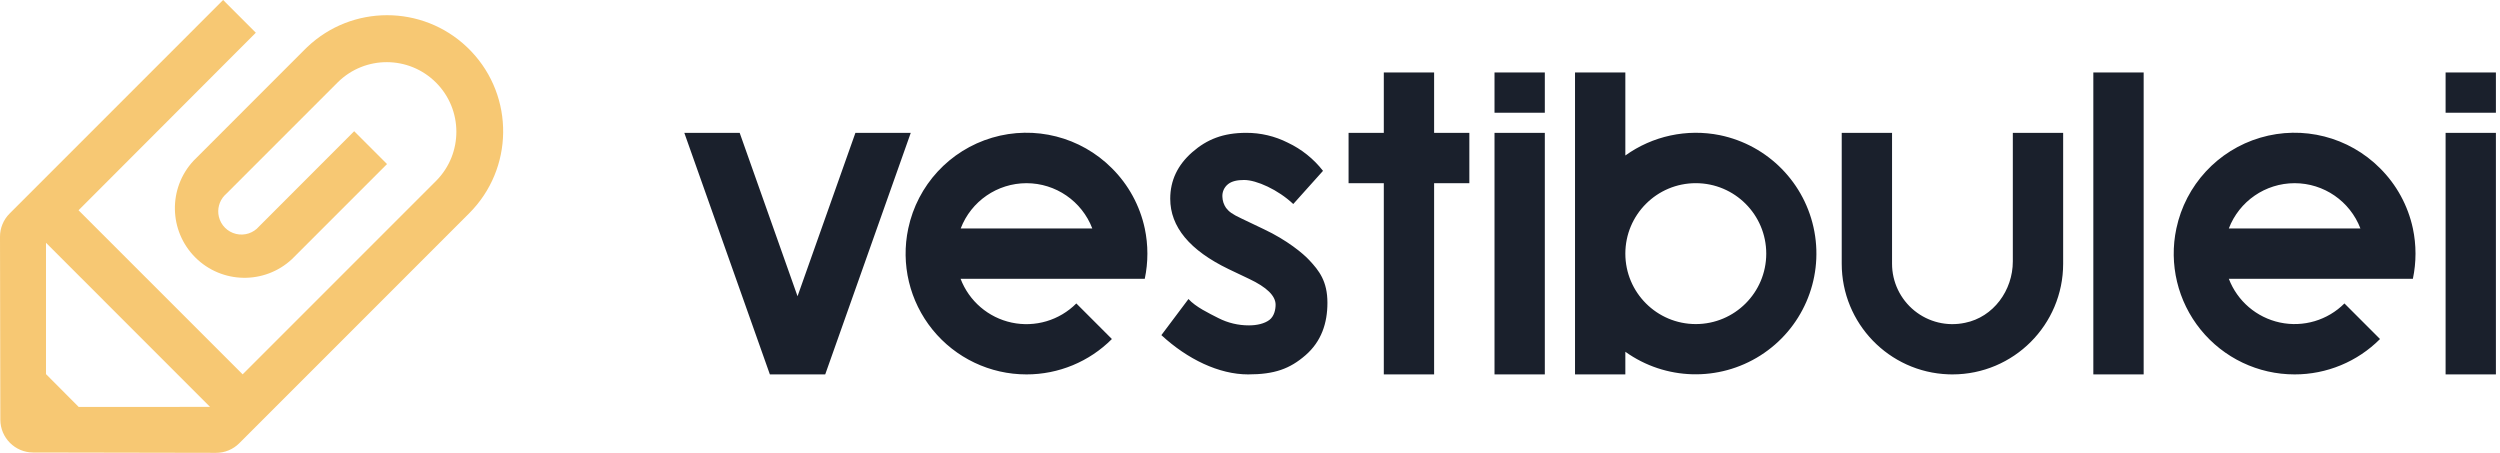 <?xml version="1.0" encoding="UTF-8"?>
<svg width="138px" height="25px" viewBox="0 0 138 25" version="1.1" xmlns="http://www.w3.org/2000/svg" xmlns:xlink="http://www.w3.org/1999/xlink">
    <!-- Generator: Sketch 62 (91390) - https://sketch.com -->
    <title>logo</title>
    <desc>Created with Sketch.</desc>
    <g id="design" stroke="none" stroke-width="1" fill="none" fill-rule="evenodd">
        <g id="marketing-site/" transform="translate(-20, -30)">
            <g id="Group-96">
                <g id="logo/-horizontal" transform="translate(20, 30)">
                    <g id="logo">
                        <g id="Group-20">
                            <path d="M89.719,4 L89.719,8.583 C91.226,7.502 93.115,7.095 94.934,7.461 L94.934,7.461 C97.597,8.008 99.663,10.115 100.155,12.788 C100.648,15.461 99.468,18.166 97.173,19.623 C94.879,21.08 91.929,20.999 89.719,19.417 L89.719,19.417 L89.719,20.667 L86.941,20.667 L86.941,4 L89.719,4 Z M79.163,4 L79.163,7.333 L81.108,7.333 L81.108,10.111 L79.163,10.111 L79.163,20.667 L76.386,20.667 L76.386,10.111 L74.441,10.111 L74.441,7.333 L76.386,7.333 L76.386,4 L79.163,4 Z M118.33,4 L118.33,20.667 L115.552,20.667 L115.552,4 L118.33,4 Z M85.274,7.333 L85.274,20.667 L82.497,20.667 L82.497,7.333 L85.274,7.333 Z M104.441,7.333 L104.441,14.556 C104.44,15.562 104.894,16.515 105.676,17.149 C106.458,17.783 107.484,18.029 108.469,17.819 C110.034,17.506 111.108,16.032 111.108,14.431 L111.108,14.431 L111.108,7.333 L113.886,7.333 L113.886,14.556 C113.886,17.931 111.149,20.667 107.774,20.667 L107.774,20.667 L107.55,20.663 C104.279,20.545 101.663,17.856 101.663,14.556 L101.663,14.556 L101.663,7.333 L104.441,7.333 Z M137.774,7.333 L137.774,20.667 L134.997,20.667 L134.997,7.333 L137.774,7.333 Z M40.83,7.333 L44.024,16.353 L47.219,7.333 L50.274,7.333 L45.552,20.667 L42.497,20.667 L37.774,7.333 L40.83,7.333 Z M124.766,7.601 C127.112,6.907 129.65,7.554 131.377,9.286 C132.291,10.195 132.921,11.351 133.191,12.611 C133.384,13.527 133.384,14.473 133.191,15.389 L133.191,15.389 L123.031,15.389 C123.502,16.62 124.564,17.528 125.853,17.803 C127.141,18.078 128.481,17.682 129.413,16.75 L129.413,16.75 L131.377,18.714 C130.129,19.967 128.432,20.669 126.663,20.667 C124.65,20.669 122.744,19.761 121.476,18.197 C120.209,16.633 119.716,14.58 120.136,12.611 C120.643,10.218 122.42,8.295 124.766,7.601 Z M54.766,7.601 C57.112,6.907 59.65,7.554 61.377,9.286 C62.291,10.195 62.921,11.351 63.191,12.611 C63.384,13.527 63.384,14.473 63.191,15.389 L63.191,15.389 L53.024,15.389 C53.494,16.622 54.557,17.533 55.848,17.808 C57.139,18.083 58.482,17.685 59.413,16.75 L59.413,16.75 L61.377,18.714 C60.129,19.967 58.432,20.669 56.663,20.667 C54.65,20.669 52.744,19.761 51.476,18.197 C50.209,16.633 49.716,14.58 50.136,12.611 C50.643,10.218 52.42,8.295 54.766,7.601 Z M68.788,7.333 C69.586,7.329 70.373,7.515 71.086,7.875 C71.847,8.234 72.513,8.767 73.03,9.431 L73.03,9.431 L71.388,11.262 C70.548,10.469 69.359,9.935 68.674,9.935 C68.299,9.935 67.998,10 67.794,10.161 C67.578,10.329 67.459,10.592 67.476,10.865 C67.483,11.084 67.553,11.296 67.677,11.476 C67.841,11.685 68.005,11.817 68.536,12.065 L68.536,12.065 L69.759,12.649 C71.047,13.254 71.941,14 72.274,14.363 C72.815,14.942 73.274,15.522 73.274,16.715 C73.274,17.842 72.936,18.851 72.067,19.606 C71.199,20.36 70.355,20.667 68.895,20.667 C67.292,20.667 65.552,19.833 64.108,18.499 L64.108,18.499 L65.604,16.506 C65.995,16.94 66.731,17.292 67.258,17.56 C67.78,17.826 68.359,17.964 68.945,17.961 C69.386,17.961 69.798,17.864 70.067,17.663 C70.337,17.461 70.413,17.085 70.413,16.821 C70.413,16.329 69.926,15.854 68.952,15.394 L68.952,15.394 L67.826,14.858 C65.673,13.82 64.597,12.524 64.597,10.969 C64.597,9.967 65.001,9.111 65.813,8.4 C66.626,7.689 67.524,7.333 68.788,7.333 Z M93.608,10.111 C91.46,10.111 89.719,11.852 89.719,14 C89.719,16.148 91.46,17.889 93.608,17.889 C95.756,17.889 97.497,16.148 97.497,14 C97.497,11.852 95.756,10.111 93.608,10.111 Z M126.663,10.112 C125.052,10.112 123.607,11.106 123.031,12.611 L123.031,12.611 L130.295,12.611 C129.719,11.106 128.275,10.112 126.663,10.112 Z M56.663,10.112 C55.052,10.112 53.607,11.106 53.031,12.611 L53.031,12.611 L60.295,12.611 C59.719,11.106 58.275,10.112 56.663,10.112 Z M85.274,4 L85.274,6.222 L82.497,6.222 L82.497,4 L85.274,4 Z M137.774,4 L137.774,6.222 L134.997,6.222 L134.997,4 L137.774,4 Z" id="vestibulei-logo" fill="#1A202C"></path>
                            <path d="M12.317,-4.61852778e-14 L14.122,1.806 L4.336,11.606 L13.393,20.664 L24.088,9.969 C25.568,8.465 25.558,6.049 24.066,4.557 C22.573,3.064 20.157,3.055 18.653,4.535 L18.653,4.535 L12.494,10.694 L12.391,10.793 C12.1,11.105 11.981,11.546 12.082,11.967 C12.195,12.435 12.56,12.8 13.028,12.912 C13.496,13.025 13.987,12.866 14.3,12.5 L14.3,12.5 L19.551,7.243 L21.364,9.056 L16.114,14.306 C14.6,15.714 12.243,15.671 10.78,14.21 C9.318,12.748 9.274,10.392 10.681,8.876 L10.681,8.876 L16.839,2.715 L16.957,2.6 C19.428,0.252 23.306,0.252 25.778,2.6 L25.778,2.6 L25.896,2.715 C25.936,2.756 25.974,2.793 26.011,2.833 L26.011,2.833 C28.406,5.351 28.355,9.317 25.899,11.774 L25.899,11.774 L13.207,24.467 C12.867,24.808 12.404,24.999 11.922,24.997 L11.922,24.997 L1.825,24.978 C0.83,24.973 0.024,24.168 0.019,23.172 L0.019,23.172 L1.0770024e-05,13.072 C-0.002,12.59 0.189,12.128 0.531,11.787 L0.531,11.787 L12.317,-4.61852778e-14 Z M2.539,13.401 L2.539,20.651 L4.344,22.464 L11.594,22.46 L2.539,13.401 Z" id="Caminho_200-path-2" fill="#F7C873"></path>
                        </g>
                    </g>
                </g>
            </g>
        </g>
    </g>
</svg>